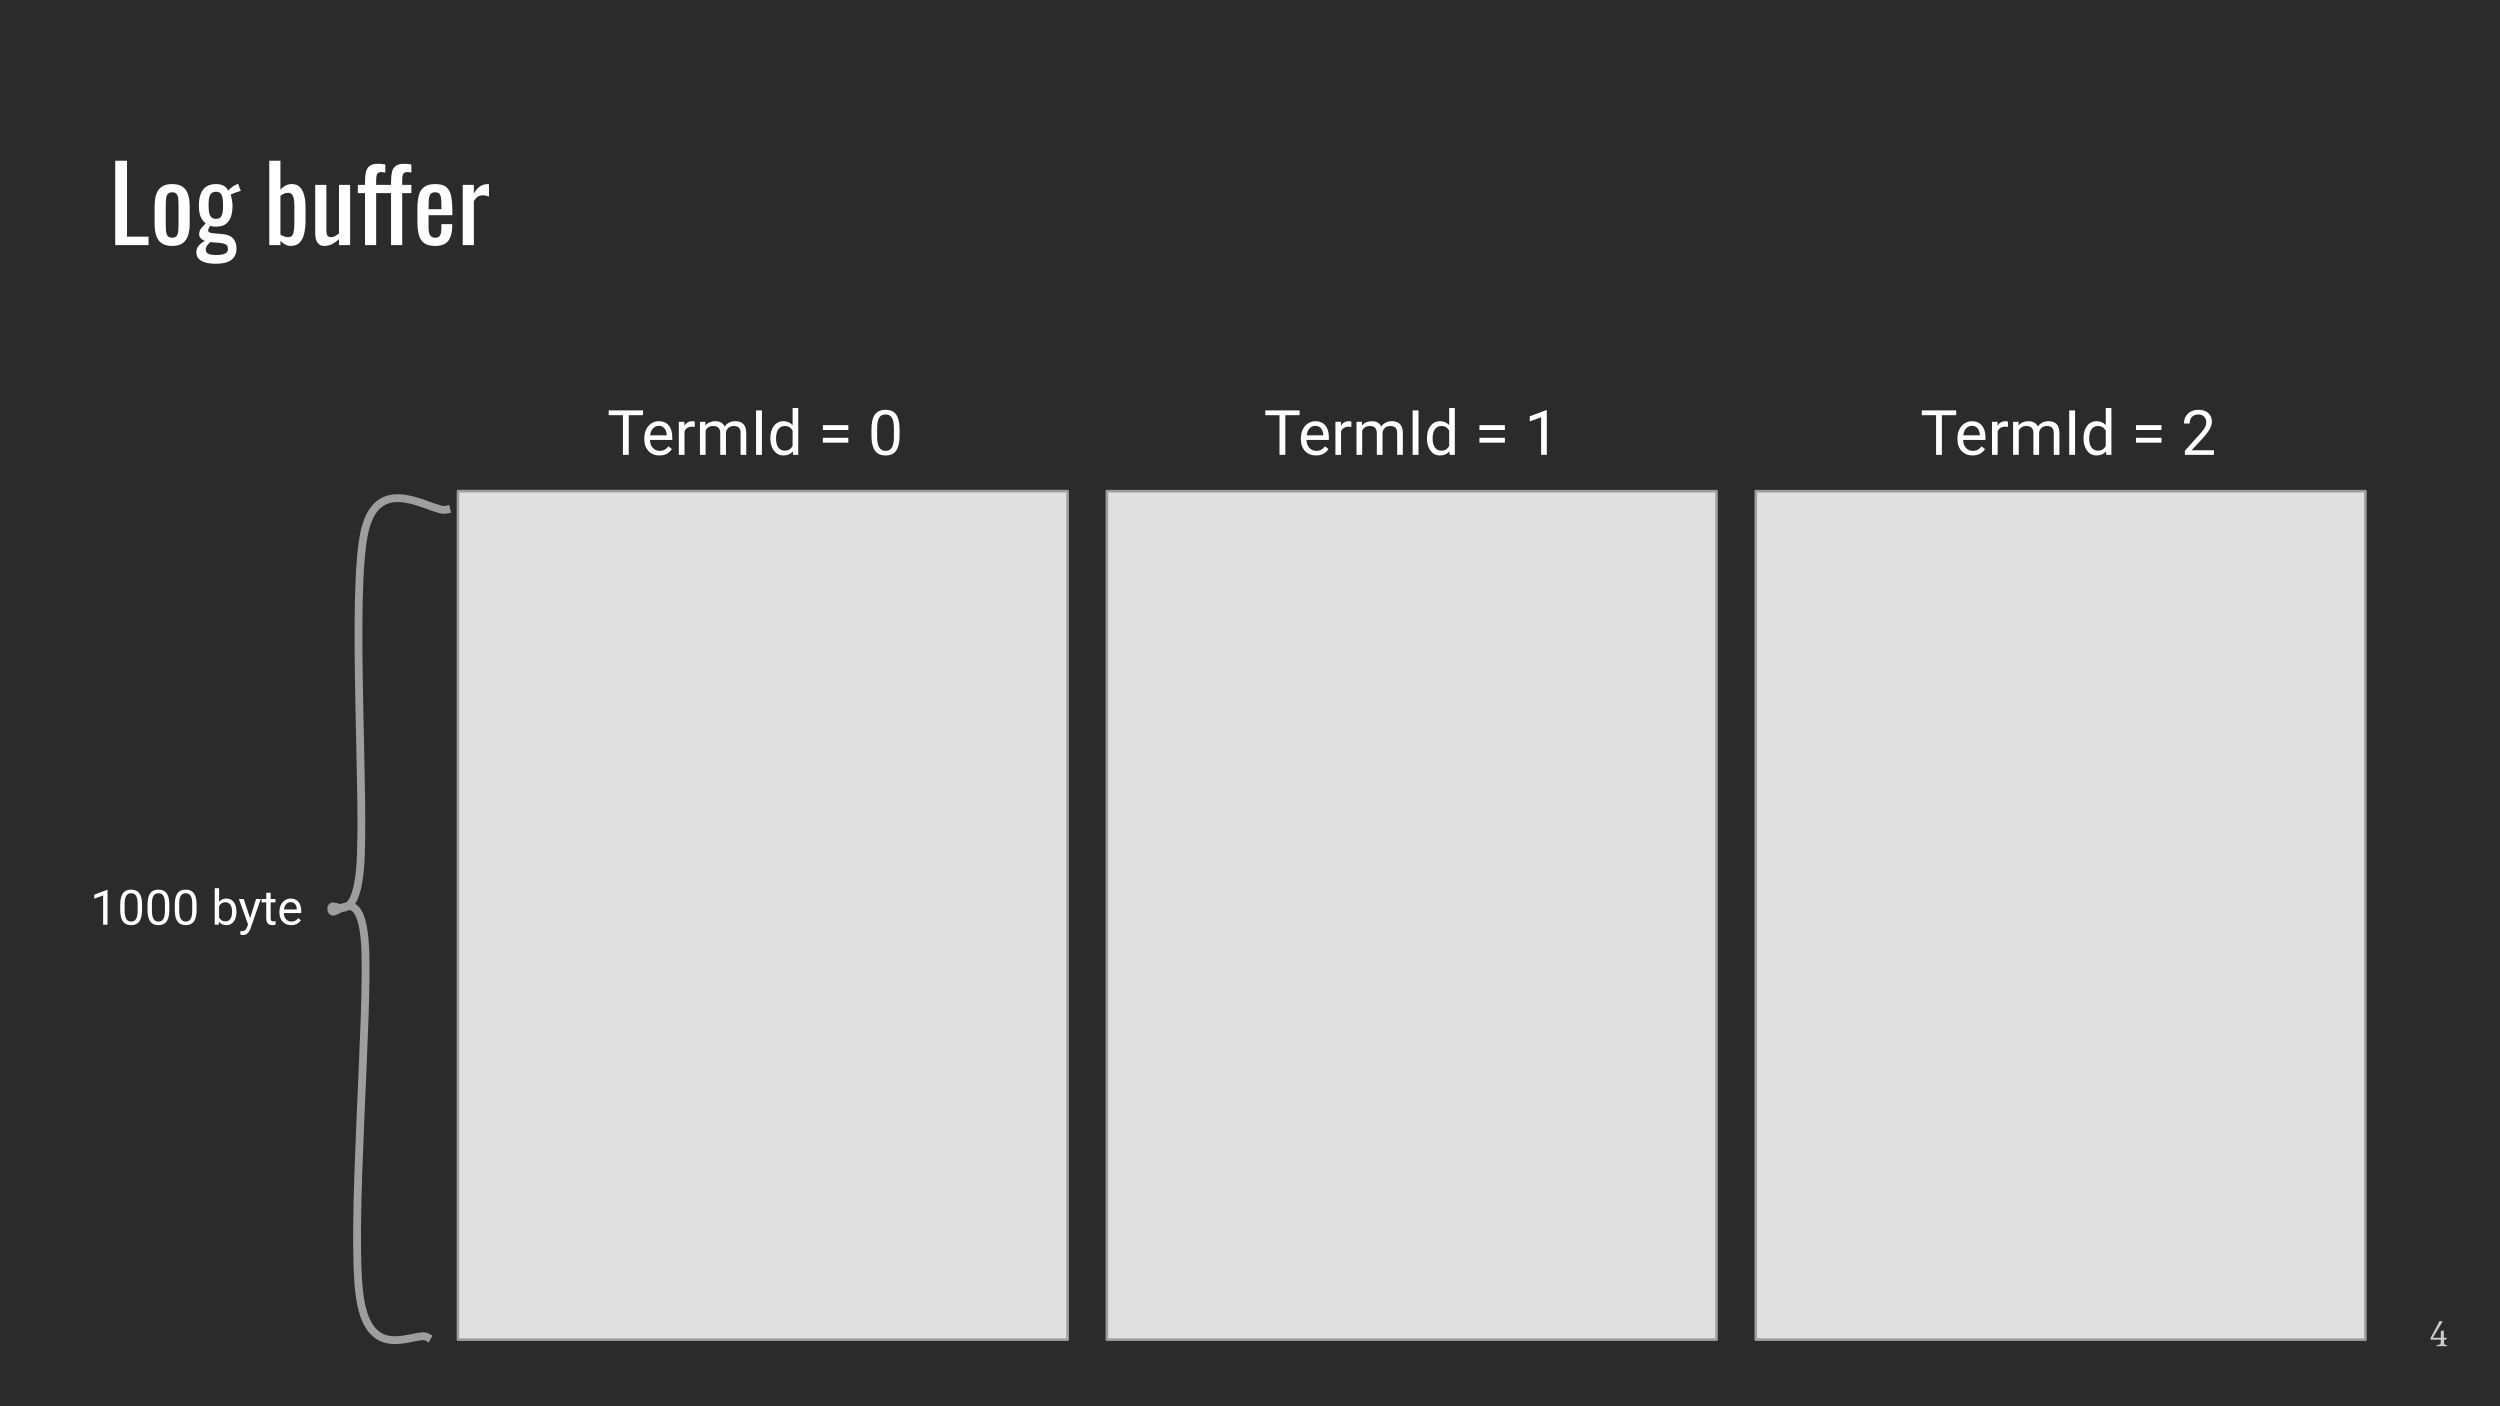 <svg version="1.1" viewBox="0.0 0.0 960.0 540.0" fill="none" stroke="none" stroke-linecap="square" stroke-miterlimit="10" xmlns:xlink="http://www.w3.org/1999/xlink" xmlns="http://www.w3.org/2000/svg"><rect x="0.0" y="0.0" width="960.0" height="540.0" fill="#808080" stroke="none"/><clipPath id="g422c6524986df10d_39.0"><path d="m0 0l960.0 0l0 540.0l-960.0 0l0 -540.0z" clip-rule="nonzero"/></clipPath><g clip-path="url(#g422c6524986df10d_39.0)"><path fill="#2b2b2b" d="m0 0l960.0 0l0 540.0l-960.0 0z" fill-rule="evenodd"/><path fill="#000000" fill-opacity="0.0" d="m32.724 46.722l894.551 0l0 60.126l-894.551 0z" fill-rule="evenodd"/><path fill="#ffffff" d="m44.24 94.122l0 -32.406l4.531 0l0 29.172l8.266 0l0 3.234l-12.797 0zm21.88 0.312q-2.562 0 -4.047 -1.031q-1.469 -1.047 -2.094 -2.953q-0.609 -1.922 -0.609 -4.531l0 -6.719q0 -2.594 0.609 -4.516q0.625 -1.922 2.094 -2.953q1.484 -1.047 4.047 -1.047q2.562 0 4.016 1.047q1.469 1.031 2.078 2.953q0.625 1.922 0.625 4.516l0 6.719q0 2.609 -0.625 4.531q-0.609 1.906 -2.078 2.953q-1.453 1.031 -4.016 1.031zm0 -3.156q1.25 0 1.75 -0.719q0.5 -0.719 0.594 -1.891q0.094 -1.188 0.094 -2.469l0 -7.234q0 -1.328 -0.094 -2.484q-0.094 -1.156 -0.594 -1.891q-0.5 -0.75 -1.75 -0.75q-1.234 0 -1.766 0.75q-0.516 0.734 -0.609 1.891q-0.094 1.156 -0.094 2.484l0 7.234q0 1.281 0.094 2.469q0.094 1.172 0.609 1.891q0.531 0.719 1.766 0.719zm16.641 10.0q-2.078 0 -3.766 -0.438q-1.672 -0.438 -2.641 -1.406q-0.953 -0.953 -0.953 -2.516q0 -1.109 0.484 -1.953q0.484 -0.844 1.234 -1.453q0.766 -0.625 1.609 -1.031q-1.125 -0.312 -1.688 -1.016q-0.562 -0.703 -0.562 -1.469q0 -1.281 0.672 -2.188q0.688 -0.922 1.891 -2.0q-1.312 -1.0 -2.0 -2.562q-0.672 -1.562 -0.672 -4.328q0 -2.719 0.734 -4.531q0.734 -1.828 2.188 -2.766q1.469 -0.938 3.594 -0.938q1.875 0 3.016 0.641q1.141 0.641 1.75 1.922q0.188 -0.328 1.062 -1.109q0.891 -0.781 2.047 -1.297l0.641 -0.281l1.078 2.766q-0.516 0.078 -1.375 0.375q-0.859 0.297 -1.609 0.609q-0.734 0.297 -0.938 0.5q0.281 0.672 0.5 1.953q0.234 1.281 0.234 2.281q0 2.359 -0.609 4.156q-0.594 1.797 -1.984 2.828q-1.375 1.016 -3.812 1.016q-0.516 0 -1.125 -0.078q-0.594 -0.078 -1.078 -0.203q-0.234 0.359 -0.5 0.844q-0.266 0.469 -0.266 0.922q0 0.438 0.453 0.703q0.469 0.25 1.469 0.328l3.609 0.328q2.719 0.234 4.031 1.641q1.328 1.391 1.328 4.0q0 1.875 -0.891 3.172q-0.875 1.297 -2.656 1.938q-1.781 0.641 -4.5 0.641zm0.328 -3.359q2.281 0 3.359 -0.547q1.078 -0.531 1.078 -1.734q0 -0.719 -0.266 -1.203q-0.25 -0.469 -0.938 -0.75q-0.672 -0.281 -1.953 -0.406l-3.641 -0.312q-0.438 0.438 -0.844 0.875q-0.406 0.438 -0.641 0.938q-0.234 0.5 -0.234 1.062q0 1.047 0.875 1.562q0.875 0.516 3.203 0.516zm-0.203 -13.875q0.922 0 1.453 -0.344q0.547 -0.344 0.828 -1.0q0.281 -0.656 0.375 -1.609q0.109 -0.969 0.109 -2.172q0 -1.203 -0.109 -2.172q-0.094 -0.984 -0.359 -1.688q-0.266 -0.703 -0.812 -1.062q-0.531 -0.359 -1.453 -0.359q-0.875 0 -1.453 0.359q-0.578 0.359 -0.859 1.031q-0.281 0.656 -0.406 1.641q-0.109 0.969 -0.109 2.25q0 1.078 0.094 2.031q0.109 0.938 0.406 1.625q0.297 0.672 0.859 1.078q0.562 0.391 1.438 0.391zm28.716 10.391q-1.234 0 -2.219 -0.609q-0.984 -0.625 -1.703 -1.391l0 1.688l-4.281 0l0 -32.406l4.281 0l0 11.125q0.766 -0.875 1.828 -1.516q1.062 -0.641 2.531 -0.641q1.812 0 2.859 0.938q1.062 0.938 1.578 2.359q0.531 1.422 0.688 2.891q0.156 1.453 0.156 2.484l0 5.609q0 2.438 -0.484 4.625q-0.469 2.172 -1.719 3.516q-1.234 1.328 -3.516 1.328zm-0.875 -3.359q1.125 0 1.594 -0.812q0.484 -0.828 0.594 -2.219q0.125 -1.406 0.125 -3.078l0 -5.609q0 -1.438 -0.156 -2.656q-0.156 -1.219 -0.688 -1.938q-0.516 -0.719 -1.625 -0.719q-0.844 0 -1.594 0.359q-0.734 0.359 -1.297 0.797l0 14.844q0.562 0.438 1.344 0.734q0.781 0.297 1.703 0.297zm13.802 3.359q-1.359 0 -2.125 -0.719q-0.766 -0.719 -1.062 -1.797q-0.297 -1.078 -0.297 -2.203l0 -18.719l4.281 0l0 17.438q0 1.25 0.359 1.953q0.359 0.688 1.484 0.688q0.719 0 1.5 -0.406q0.781 -0.422 1.5 -1.031l0 -18.641l4.281 0l0 23.125l-4.281 0l0 -2.281q-1.125 1.078 -2.547 1.844q-1.422 0.75 -3.094 0.75zm15.631 -0.312l0 -19.953l-2.75 0l0 -3.172l2.75 0l0 -1.188q0 -2.172 0.344 -3.703q0.344 -1.547 1.422 -2.375q1.078 -0.844 3.234 -0.844q0.797 0 1.422 0.062q0.625 0.047 1.375 0.219l0 3.109q-0.359 -0.078 -0.797 -0.141q-0.438 -0.062 -0.797 -0.062q-1.234 0 -1.578 0.828q-0.344 0.812 -0.344 2.172l0 1.922l3.516 0l0 3.172l-3.516 0l0 19.953l-4.281 0zm10.0 0l0 -19.953l-2.75 0l0 -3.172l2.75 0l0 -1.188q0 -2.172 0.344 -3.703q0.344 -1.547 1.422 -2.375q1.078 -0.844 3.234 -0.844q0.797 0 1.422 0.062q0.625 0.047 1.375 0.219l0 3.109q-0.359 -0.078 -0.797 -0.141q-0.438 -0.062 -0.797 -0.062q-1.234 0 -1.578 0.828q-0.344 0.812 -0.344 2.172l0 1.922l3.516 0l0 3.172l-3.516 0l0 19.953l-4.281 0zm16.967 0.312q-2.719 0 -4.203 -1.047q-1.484 -1.062 -2.062 -3.125q-0.578 -2.062 -0.578 -5.062l0 -5.281q0 -3.078 0.594 -5.109q0.609 -2.047 2.109 -3.078q1.5 -1.047 4.141 -1.047q2.922 0 4.297 1.203q1.375 1.188 1.812 3.453q0.453 2.266 0.453 5.422l0 1.875l-9.125 0l0 4.641q0 1.406 0.25 2.281q0.266 0.875 0.844 1.297q0.594 0.422 1.5 0.422q0.969 0 1.469 -0.453q0.5 -0.469 0.672 -1.328q0.188 -0.859 0.188 -2.016l0 -1.406l4.156 0l0 0.891q0 3.469 -1.484 5.469q-1.469 2.0 -5.031 2.0zm-2.562 -14.109l4.922 0l0 -2.078q0 -1.438 -0.172 -2.422q-0.156 -0.984 -0.656 -1.484q-0.5 -0.5 -1.578 -0.5q-1.031 0 -1.578 0.484q-0.531 0.484 -0.734 1.625q-0.203 1.125 -0.203 3.125l0 1.25zm13.121 13.797l0 -23.125l4.281 0l0 3.281q1.281 -2.109 2.562 -2.828q1.281 -0.734 2.562 -0.734q0.156 0 0.297 0q0.141 0 0.375 0.047l0 4.719q-0.484 -0.203 -1.109 -0.344q-0.609 -0.141 -1.25 -0.141q-1.0 0 -1.828 0.469q-0.812 0.453 -1.609 1.781l0 16.875l-4.281 0z" fill-rule="nonzero"/><path fill="#e0e0e0" d="m175.864 188.591l234.11 0l0 325.827l-234.11 0z" fill-rule="evenodd"/><path stroke="#9e9e9e" stroke-width="1.0" stroke-linejoin="round" stroke-linecap="butt" d="m175.864 188.591l234.11 0l0 325.827l-234.11 0z" fill-rule="evenodd"/><path fill="#e0e0e0" d="m425.039 188.603l234.11 0l0 325.827l-234.11 0z" fill-rule="evenodd"/><path stroke="#9e9e9e" stroke-width="1.0" stroke-linejoin="round" stroke-linecap="butt" d="m425.039 188.603l234.11 0l0 325.827l-234.11 0z" fill-rule="evenodd"/><path fill="#e0e0e0" d="m674.215 188.603l234.11 0l0 325.827l-234.11 0z" fill-rule="evenodd"/><path stroke="#9e9e9e" stroke-width="1.0" stroke-linejoin="round" stroke-linecap="butt" d="m674.215 188.603l234.11 0l0 325.827l-234.11 0z" fill-rule="evenodd"/><path fill="#000000" fill-opacity="0.0" d="m172.913 142.622l234.11 0l0 42.299l-234.11 0z" fill-rule="evenodd"/><path fill="#ffffff" d="m246.922 159.443l-5.484 0l0 15.219l-2.234 0l0 -15.219l-5.469 0l0 -1.844l13.188 0l0 1.844zm6.301 15.453q-2.578 0 -4.203 -1.688q-1.609 -1.703 -1.609 -4.531l0 -0.406q0 -1.891 0.719 -3.359q0.719 -1.484 2.016 -2.328q1.297 -0.844 2.812 -0.844q2.469 0 3.828 1.641q1.375 1.625 1.375 4.656l0 0.906l-8.578 0q0.047 1.875 1.094 3.031q1.047 1.156 2.656 1.156q1.156 0 1.953 -0.469q0.797 -0.469 1.391 -1.25l1.328 1.031q-1.594 2.453 -4.781 2.453zm-0.266 -11.375q-1.312 0 -2.203 0.969q-0.891 0.953 -1.109 2.672l6.359 0l0 -0.172q-0.094 -1.641 -0.891 -2.547q-0.797 -0.922 -2.156 -0.922zm13.84 0.406q-0.484 -0.078 -1.062 -0.078q-2.125 0 -2.891 1.812l0 9.0l-2.172 0l0 -12.688l2.109 0l0.031 1.469q1.078 -1.703 3.031 -1.703q0.625 0 0.953 0.172l0 2.016zm4.043 -1.953l0.047 1.406q1.406 -1.641 3.766 -1.641q2.656 0 3.625 2.047q0.625 -0.922 1.641 -1.484q1.016 -0.562 2.406 -0.562q4.172 0 4.234 4.422l0 8.5l-2.172 0l0 -8.375q0 -1.359 -0.625 -2.031q-0.609 -0.672 -2.078 -0.672q-1.203 0 -2.0 0.719q-0.797 0.719 -0.922 1.938l0 8.422l-2.188 0l0 -8.312q0 -2.766 -2.703 -2.766q-2.141 0 -2.922 1.812l0 9.266l-2.172 0l0 -12.688l2.062 0zm21.738 12.688l-2.25 0l0 -17.062l2.25 0l0 17.062zm3.246 -6.453q0 -2.906 1.375 -4.688q1.391 -1.781 3.641 -1.781q2.219 0 3.516 1.531l0 -6.609l2.172 0l0 18.0l-1.984 0l-0.109 -1.359q-1.297 1.594 -3.625 1.594q-2.203 0 -3.594 -1.797q-1.391 -1.812 -1.391 -4.719l0 -0.172zm2.172 0.25q0 2.156 0.891 3.375q0.891 1.219 2.469 1.219q2.062 0 3.0 -1.844l0 -5.828q-0.969 -1.797 -2.984 -1.797q-1.594 0 -2.484 1.234q-0.891 1.234 -0.891 3.641zm27.758 -3.344l-9.781 0l0 -1.875l9.781 0l0 1.875zm0 4.875l-9.781 0l0 -1.875l9.781 0l0 1.875zm19.676 -2.609q0 3.812 -1.312 5.672q-1.297 1.844 -4.062 1.844q-2.734 0 -4.047 -1.812q-1.312 -1.812 -1.359 -5.406l0 -2.891q0 -3.766 1.297 -5.594q1.312 -1.828 4.094 -1.828q2.75 0 4.047 1.766q1.297 1.766 1.344 5.438l0 2.812zm-2.172 -2.969q0 -2.75 -0.781 -4.0q-0.766 -1.266 -2.438 -1.266q-1.672 0 -2.438 1.25q-0.75 1.25 -0.781 3.859l0 3.469q0 2.766 0.797 4.094q0.812 1.312 2.438 1.312q1.609 0 2.391 -1.234q0.781 -1.25 0.812 -3.922l0 -3.562z" fill-rule="nonzero"/><path fill="#000000" fill-opacity="0.0" d="m425.039 142.622l234.11 0l0 42.299l-234.11 0z" fill-rule="evenodd"/><path fill="#ffffff" d="m499.048 159.443l-5.484 0l0 15.219l-2.234 0l0 -15.219l-5.469 0l0 -1.844l13.188 0l0 1.844zm6.301 15.453q-2.578 0 -4.203 -1.688q-1.609 -1.703 -1.609 -4.531l0 -0.406q0 -1.891 0.719 -3.359q0.719 -1.484 2.016 -2.328q1.297 -0.844 2.812 -0.844q2.469 0 3.828 1.641q1.375 1.625 1.375 4.656l0 0.906l-8.578 0q0.047 1.875 1.094 3.031q1.047 1.156 2.656 1.156q1.156 0 1.953 -0.469q0.797 -0.469 1.391 -1.25l1.328 1.031q-1.594 2.453 -4.781 2.453zm-0.266 -11.375q-1.312 0 -2.203 0.969q-0.891 0.953 -1.109 2.672l6.359 0l0 -0.172q-0.094 -1.641 -0.891 -2.547q-0.797 -0.922 -2.156 -0.922zm13.84 0.406q-0.484 -0.078 -1.062 -0.078q-2.125 0 -2.891 1.812l0 9.0l-2.172 0l0 -12.688l2.109 0l0.031 1.469q1.078 -1.703 3.031 -1.703q0.625 0 0.953 0.172l0 2.016zm4.043 -1.953l0.047 1.406q1.406 -1.641 3.766 -1.641q2.656 0 3.625 2.047q0.625 -0.922 1.641 -1.484q1.016 -0.562 2.406 -0.562q4.172 0 4.234 4.422l0 8.5l-2.172 0l0 -8.375q0 -1.359 -0.625 -2.031q-0.609 -0.672 -2.078 -0.672q-1.203 0 -2.0 0.719q-0.797 0.719 -0.922 1.938l0 8.422l-2.188 0l0 -8.312q0 -2.766 -2.703 -2.766q-2.141 0 -2.922 1.812l0 9.266l-2.172 0l0 -12.688l2.062 0zm21.738 12.688l-2.25 0l0 -17.062l2.25 0l0 17.062zm3.246 -6.453q0 -2.906 1.375 -4.688q1.391 -1.781 3.641 -1.781q2.219 0 3.516 1.531l0 -6.609l2.172 0l0 18.0l-1.984 0l-0.109 -1.359q-1.297 1.594 -3.625 1.594q-2.203 0 -3.594 -1.797q-1.391 -1.812 -1.391 -4.719l0 -0.172zm2.172 0.25q0 2.156 0.891 3.375q0.891 1.219 2.469 1.219q2.062 0 3.0 -1.844l0 -5.828q-0.969 -1.797 -2.984 -1.797q-1.594 0 -2.484 1.234q-0.891 1.234 -0.891 3.641zm27.758 -3.344l-9.781 0l0 -1.875l9.781 0l0 1.875zm0 4.875l-9.781 0l0 -1.875l9.781 0l0 1.875zm16.098 4.672l-2.188 0l0 -14.453l-4.359 1.609l0 -1.969l6.203 -2.328l0.344 0l0 17.141z" fill-rule="nonzero"/><path fill="#000000" fill-opacity="0.0" d="m677.165 142.622l234.11 0l0 42.299l-234.11 0z" fill-rule="evenodd"/><path fill="#ffffff" d="m751.174 159.443l-5.484 0l0 15.219l-2.234 0l0 -15.219l-5.469 0l0 -1.844l13.188 0l0 1.844zm6.301 15.453q-2.578 0 -4.203 -1.688q-1.609 -1.703 -1.609 -4.531l0 -0.406q0 -1.891 0.719 -3.359q0.719 -1.484 2.016 -2.328q1.297 -0.844 2.812 -0.844q2.469 0 3.828 1.641q1.375 1.625 1.375 4.656l0 0.906l-8.578 0q0.047 1.875 1.094 3.031q1.047 1.156 2.656 1.156q1.156 0 1.953 -0.469q0.797 -0.469 1.391 -1.25l1.328 1.031q-1.594 2.453 -4.781 2.453zm-0.266 -11.375q-1.312 0 -2.203 0.969q-0.891 0.953 -1.109 2.672l6.359 0l0 -0.172q-0.094 -1.641 -0.891 -2.547q-0.797 -0.922 -2.156 -0.922zm13.84 0.406q-0.484 -0.078 -1.062 -0.078q-2.125 0 -2.891 1.812l0 9.0l-2.172 0l0 -12.688l2.109 0l0.031 1.469q1.078 -1.703 3.031 -1.703q0.625 0 0.953 0.172l0 2.016zm4.043 -1.953l0.047 1.406q1.406 -1.641 3.766 -1.641q2.656 0 3.625 2.047q0.625 -0.922 1.641 -1.484q1.016 -0.562 2.406 -0.562q4.172 0 4.234 4.422l0 8.5l-2.172 0l0 -8.375q0 -1.359 -0.625 -2.031q-0.609 -0.672 -2.078 -0.672q-1.203 0 -2.0 0.719q-0.797 0.719 -0.922 1.938l0 8.422l-2.188 0l0 -8.312q0 -2.766 -2.703 -2.766q-2.141 0 -2.922 1.812l0 9.266l-2.172 0l0 -12.688l2.062 0zm21.738 12.688l-2.25 0l0 -17.062l2.25 0l0 17.062zm3.246 -6.453q0 -2.906 1.375 -4.688q1.391 -1.781 3.641 -1.781q2.219 0 3.516 1.531l0 -6.609l2.172 0l0 18.0l-1.984 0l-0.109 -1.359q-1.297 1.594 -3.625 1.594q-2.203 0 -3.594 -1.797q-1.391 -1.812 -1.391 -4.719l0 -0.172zm2.172 0.25q0 2.156 0.891 3.375q0.891 1.219 2.469 1.219q2.062 0 3.0 -1.844l0 -5.828q-0.969 -1.797 -2.984 -1.797q-1.594 0 -2.484 1.234q-0.891 1.234 -0.891 3.641zm27.758 -3.344l-9.781 0l0 -1.875l9.781 0l0 1.875zm0 4.875l-9.781 0l0 -1.875l9.781 0l0 1.875zm20.145 4.672l-11.172 0l0 -1.562l5.906 -6.562q1.312 -1.484 1.812 -2.406q0.5 -0.938 0.5 -1.938q0 -1.344 -0.812 -2.188q-0.812 -0.859 -2.156 -0.859q-1.625 0 -2.516 0.922q-0.891 0.922 -0.891 2.562l-2.172 0q0 -2.359 1.516 -3.812q1.516 -1.453 4.062 -1.453q2.375 0 3.75 1.25q1.391 1.25 1.391 3.312q0 2.531 -3.203 6.0l-4.578 4.969l8.562 0l0 1.766z" fill-rule="nonzero"/><path fill="#000000" fill-opacity="0.0" d="m25.648 328.15l111.15 0l0 46.709l-111.15 0z" fill-rule="evenodd"/><path fill="#ffffff" d="m41.289 355.07l-1.688 0l0 -11.234l-3.406 1.25l0 -1.531l4.828 -1.812l0.266 0l0 13.328zm13.257 -5.656q0 2.953 -1.016 4.406q-1.016 1.438 -3.156 1.438q-2.125 0 -3.156 -1.406q-1.016 -1.406 -1.047 -4.203l0 -2.25q0 -2.938 1.0 -4.359q1.016 -1.422 3.188 -1.422q2.141 0 3.141 1.375q1.016 1.375 1.047 4.234l0 2.188zm-1.688 -2.312q0 -2.141 -0.609 -3.109q-0.594 -0.984 -1.891 -0.984q-1.297 0 -1.891 0.984q-0.594 0.969 -0.609 2.984l0 2.703q0 2.141 0.625 3.172q0.625 1.031 1.891 1.031q1.25 0 1.844 -0.969q0.609 -0.969 0.641 -3.047l0 -2.766zm12.163 2.312q0 2.953 -1.016 4.406q-1.016 1.438 -3.156 1.438q-2.125 0 -3.156 -1.406q-1.016 -1.406 -1.047 -4.203l0 -2.25q0 -2.938 1.0 -4.359q1.016 -1.422 3.188 -1.422q2.141 0 3.141 1.375q1.016 1.375 1.047 4.234l0 2.188zm-1.688 -2.312q0 -2.141 -0.609 -3.109q-0.594 -0.984 -1.891 -0.984q-1.297 0 -1.891 0.984q-0.594 0.969 -0.609 2.984l0 2.703q0 2.141 0.625 3.172q0.625 1.031 1.891 1.031q1.25 0 1.844 -0.969q0.609 -0.969 0.641 -3.047l0 -2.766zm12.163 2.312q0 2.953 -1.016 4.406q-1.016 1.438 -3.156 1.438q-2.125 0 -3.156 -1.406q-1.016 -1.406 -1.047 -4.203l0 -2.25q0 -2.938 1.0 -4.359q1.016 -1.422 3.188 -1.422q2.141 0 3.141 1.375q1.016 1.375 1.047 4.234l0 2.188zm-1.688 -2.312q0 -2.141 -0.609 -3.109q-0.594 -0.984 -1.891 -0.984q-1.297 0 -1.891 0.984q-0.594 0.969 -0.609 2.984l0 2.703q0 2.141 0.625 3.172q0.625 1.031 1.891 1.031q1.25 0 1.844 -0.969q0.609 -0.969 0.641 -3.047l0 -2.766zm16.985 3.156q0 2.25 -1.047 3.625q-1.031 1.375 -2.781 1.375q-1.875 0 -2.891 -1.328l-0.078 1.141l-1.547 0l0 -14.0l1.672 0l0 5.234q1.031 -1.266 2.812 -1.266q1.797 0 2.828 1.359q1.031 1.344 1.031 3.703l0 0.156zm-1.688 -0.203q0 -1.719 -0.672 -2.656q-0.656 -0.938 -1.906 -0.938q-1.672 0 -2.406 1.547l0 4.266q0.781 1.547 2.422 1.547q1.219 0 1.891 -0.938q0.672 -0.938 0.672 -2.828zm6.929 2.547l2.297 -7.391l1.797 0l-3.953 11.375q-0.922 2.469 -2.922 2.469l-0.328 -0.031l-0.625 -0.125l0 -1.359l0.453 0.031q0.859 0 1.328 -0.344q0.484 -0.344 0.797 -1.266l0.375 -1.0l-3.516 -9.75l1.844 0l2.453 7.391zm7.89 -9.781l0 2.391l1.844 0l0 1.312l-1.844 0l0 6.109q0 0.594 0.234 0.891q0.25 0.297 0.844 0.297q0.297 0 0.812 -0.109l0 1.359q-0.672 0.188 -1.297 0.188q-1.125 0 -1.703 -0.688q-0.578 -0.688 -0.578 -1.938l0 -6.109l-1.797 0l0 -1.312l1.797 0l0 -2.391l1.688 0zm7.891 12.438q-2.0 0 -3.266 -1.312q-1.25 -1.328 -1.25 -3.531l0 -0.312q0 -1.469 0.562 -2.609q0.562 -1.156 1.562 -1.797q1.016 -0.656 2.188 -0.656q1.922 0 2.984 1.266q1.062 1.266 1.062 3.625l0 0.688l-6.672 0q0.031 1.469 0.844 2.375q0.828 0.891 2.078 0.891q0.891 0 1.516 -0.359q0.625 -0.375 1.078 -0.969l1.031 0.797q-1.234 1.906 -3.719 1.906zm-0.203 -8.844q-1.016 0 -1.719 0.75q-0.688 0.734 -0.844 2.078l4.938 0l0 -0.125q-0.078 -1.281 -0.703 -1.984q-0.609 -0.719 -1.672 -0.719z" fill-rule="nonzero"/><path fill="#000000" fill-opacity="0.0" d="m171.409 195.738c-5.216 1.311 -25.775 -15.082 -31.298 7.869c-5.523 22.951 0.305 105.575 -1.842 129.837c-2.148 24.262 -11.351 10.983 -11.044 15.738c0.307 4.754 11.045 -12.13 12.886 12.787c1.841 24.918 -5.831 111.473 -1.842 136.719c3.989 25.246 21.48 12.297 25.776 14.756" fill-rule="evenodd"/><path stroke="#9e9e9e" stroke-width="3.0" stroke-linejoin="round" stroke-linecap="butt" d="m171.409 195.738c-5.216 1.311 -25.775 -15.082 -31.298 7.869c-5.523 22.951 0.305 105.575 -1.842 129.837c-2.148 24.262 -11.351 10.983 -11.044 15.738c0.307 4.754 11.045 -12.13 12.886 12.787c1.841 24.918 -5.831 111.473 -1.842 136.719c3.989 25.246 21.48 12.297 25.776 14.756" fill-rule="evenodd"/><path fill="#000000" fill-opacity="0.0" d="m891.365 491.445l57.606 0l0 41.323l-57.606 0z" fill-rule="evenodd"/><path fill="#cacaca" d="m939.61 516.953q-0.844 -0.047 -2.0 -0.047q-1.141 0 -1.984 0.047l-0.047 -0.391q0.234 -0.062 0.5 -0.109q0.281 -0.047 0.438 -0.078q0.172 -0.047 0.266 -0.078q0.094 -0.031 0.188 -0.078q0.172 -0.078 0.203 -0.234q0.047 -0.297 0.078 -1.562l-3.828 0l-0.156 -0.516l3.516 -6.625l1.219 0.125l-3.781 6.281l3.047 0l0 -2.453q0 -0.031 0.016 -0.078q0.031 -0.047 0.312 -0.125q0.297 -0.094 0.828 -0.125q0 2.297 0.016 2.781l1.078 0l0.078 0.188l-0.5 0.625q0 -0.031 -0.641 -0.062l0.078 1.547q0.031 0.234 0.25 0.344q0.219 0.094 0.875 0.234l-0.047 0.391z" fill-rule="nonzero"/></g></svg>
